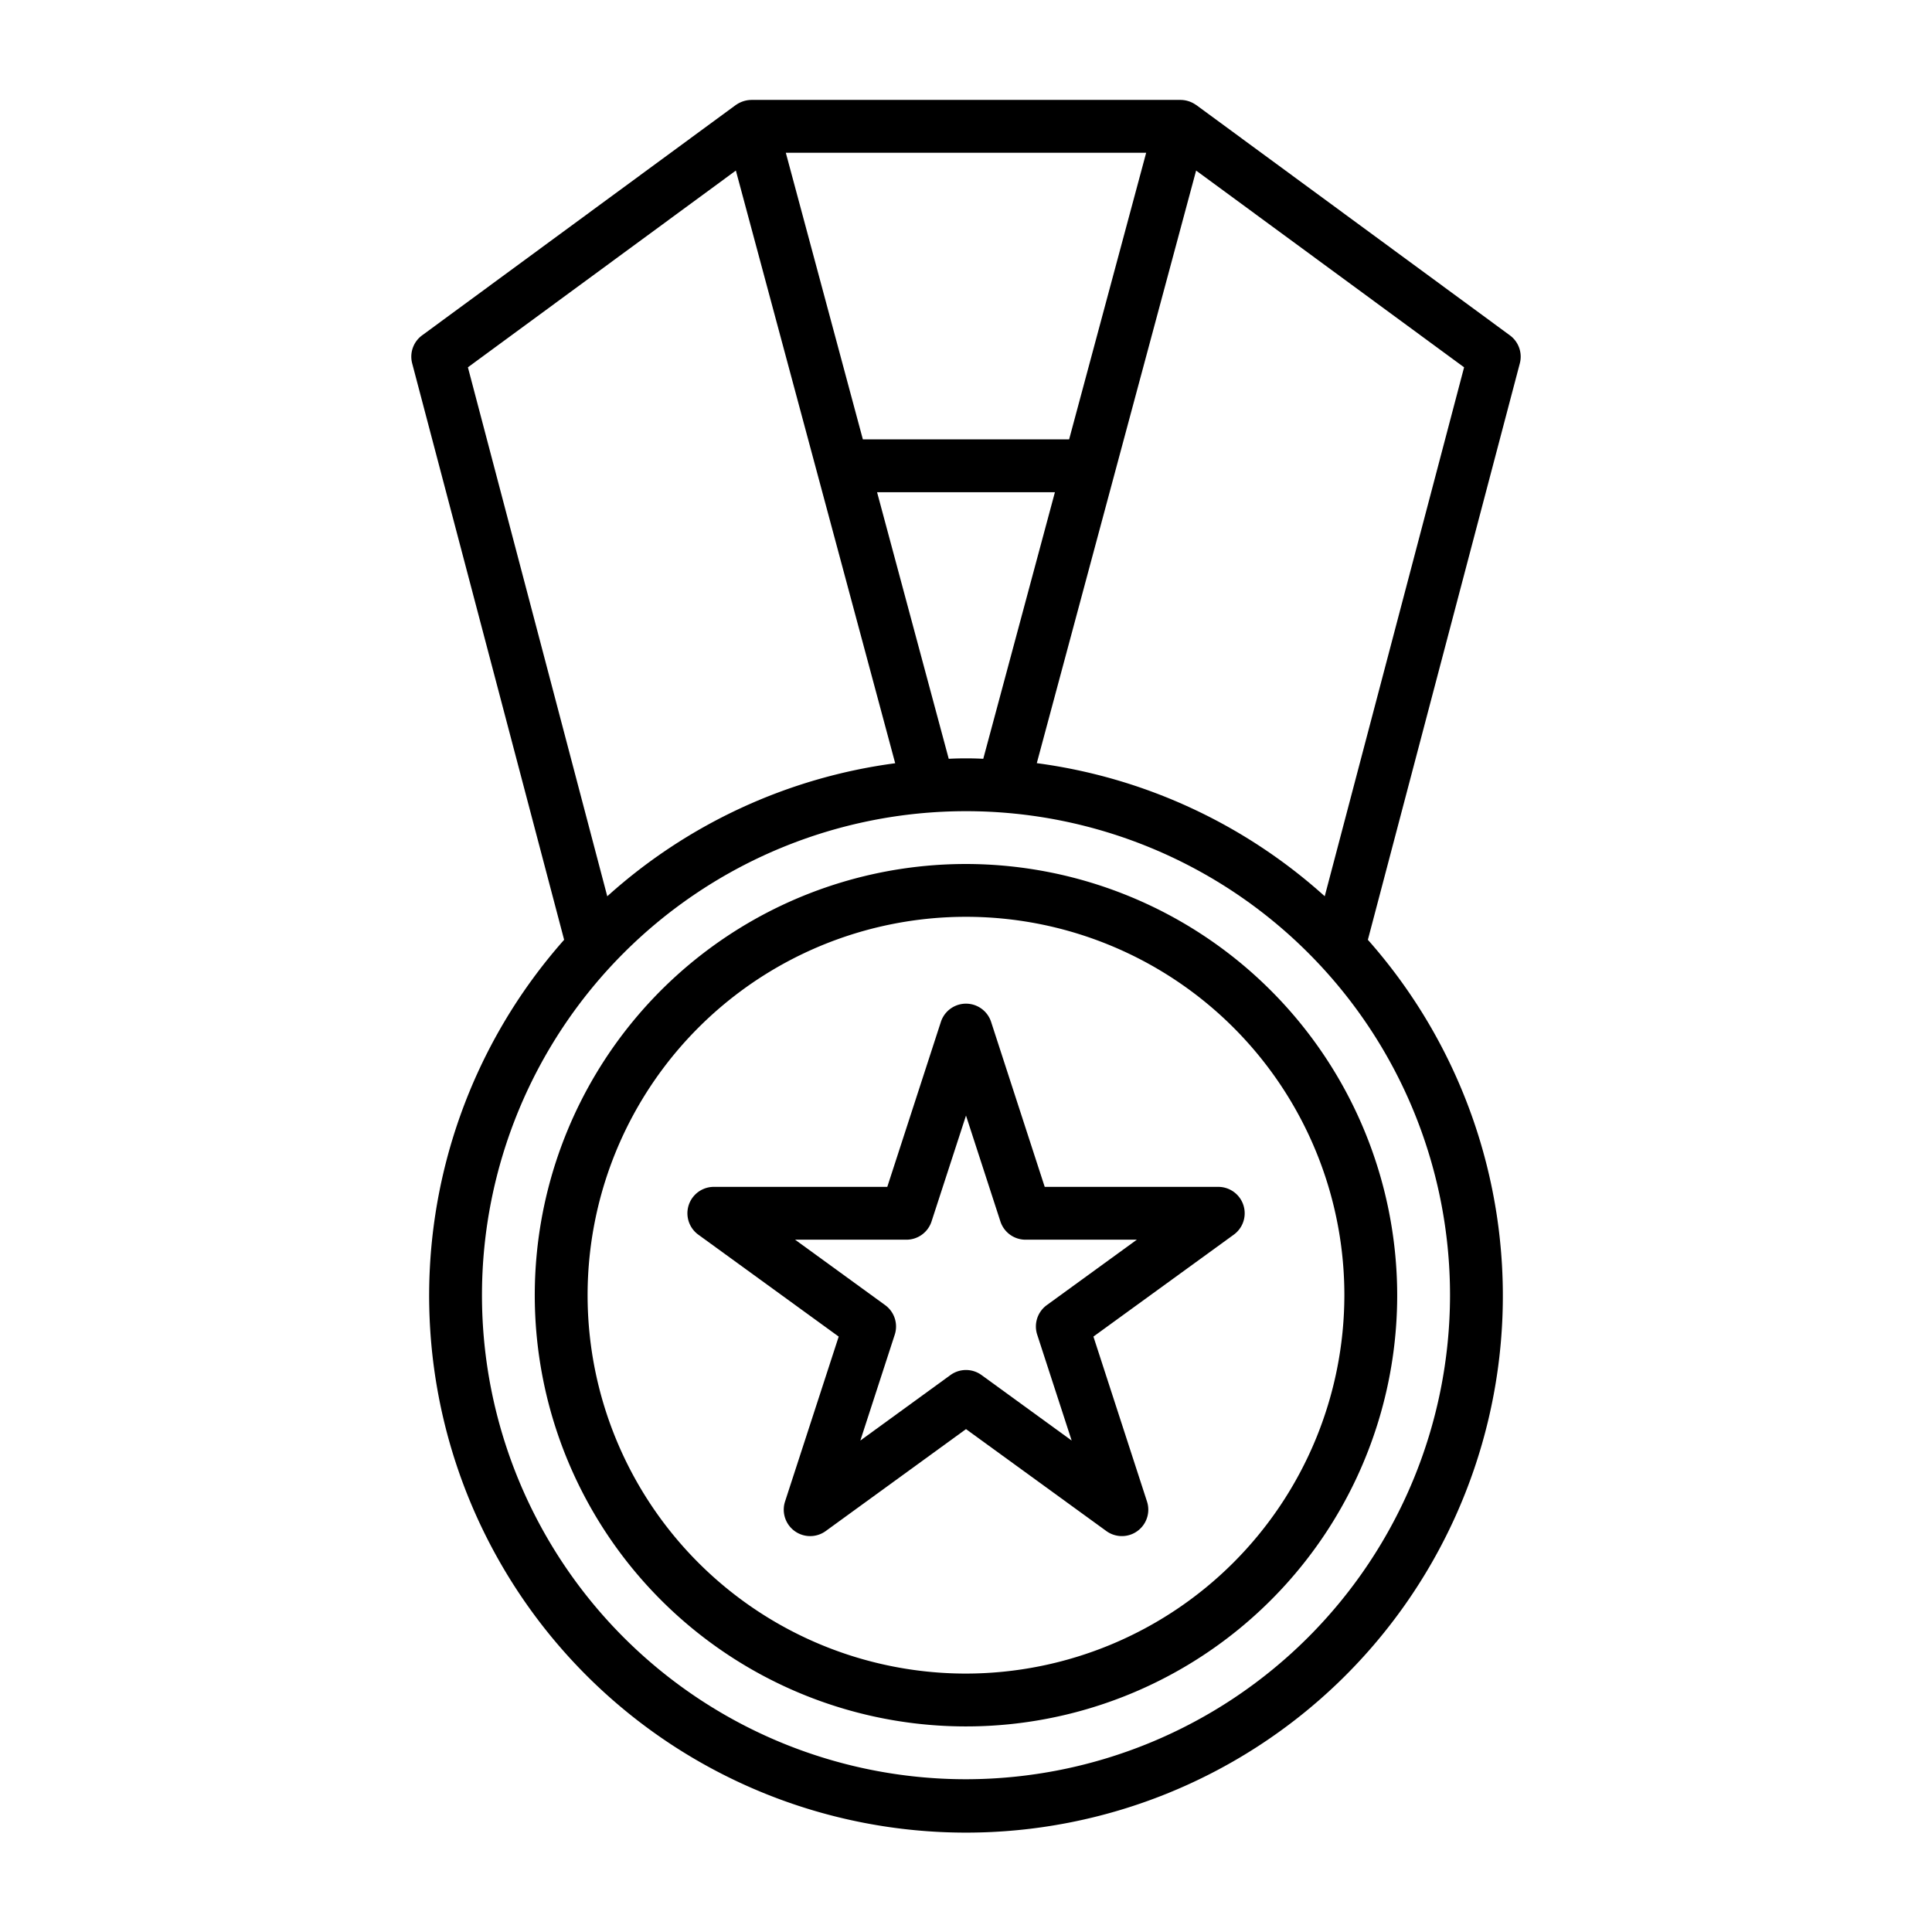 <?xml version="1.0" encoding="UTF-8"?>
<svg xmlns="http://www.w3.org/2000/svg" width="512" height="512" viewBox="0 0 128 128"><g><path d="M100.036,22.219,79.256,6.959c-.009-.006-.019-.009-.027-.014A1.8,1.8,0,0,0,78.22,6.62H49.78a1.819,1.819,0,0,0-1.01.325c-.008.006-.018.008-.026.014l-20.78,15.26a1.75,1.75,0,0,0-.656,1.857L37.375,62.264a35.568,35.568,0,1,0,53.25,0l10.067-38.188A1.752,1.752,0,0,0,100.036,22.219ZM62.856,50.272,58.108,32.61H69.891L65.144,50.272A22.386,22.386,0,0,0,62.856,50.272ZM70.832,29.11H57.167L52.062,10.12H75.937ZM48.753,11.3c3.92,14.582,6.905,25.683,10.556,39.267a35.443,35.443,0,0,0-19.076,8.814L31,24.335ZM64,117.879A32.068,32.068,0,1,1,96.068,85.81,32.1,32.1,0,0,1,64,117.879Zm23.767-58.5A35.452,35.452,0,0,0,68.69,50.561C72.414,36.707,75.355,25.766,79.246,11.3L97,24.335Z"/><path d="M64,57.242A28.569,28.569,0,1,0,92.568,85.811,28.6,28.6,0,0,0,64,57.242Zm0,53.637A25.069,25.069,0,1,1,89.068,85.811,25.1,25.1,0,0,1,64,110.879Z"/><path d="M69.215,78.633,65.664,67.705a1.75,1.75,0,0,0-3.329,0l-3.55,10.928H47.3A1.75,1.75,0,0,0,46.266,81.8l9.3,6.753L52.011,99.48a1.751,1.751,0,0,0,2.694,1.957L64,94.683l9.3,6.754a1.75,1.75,0,0,0,2.692-1.957l-3.55-10.928,9.3-6.753a1.75,1.75,0,0,0-1.028-3.166Zm.137,7.835a1.749,1.749,0,0,0-.635,1.956L71,95.44,65.028,91.1a1.751,1.751,0,0,0-2.057,0L57,95.44l2.28-7.016a1.751,1.751,0,0,0-.636-1.956l-5.967-4.335h7.375a1.751,1.751,0,0,0,1.665-1.209L64,73.909l2.279,7.014a1.75,1.75,0,0,0,1.664,1.21h7.376Z"/></g></svg>
